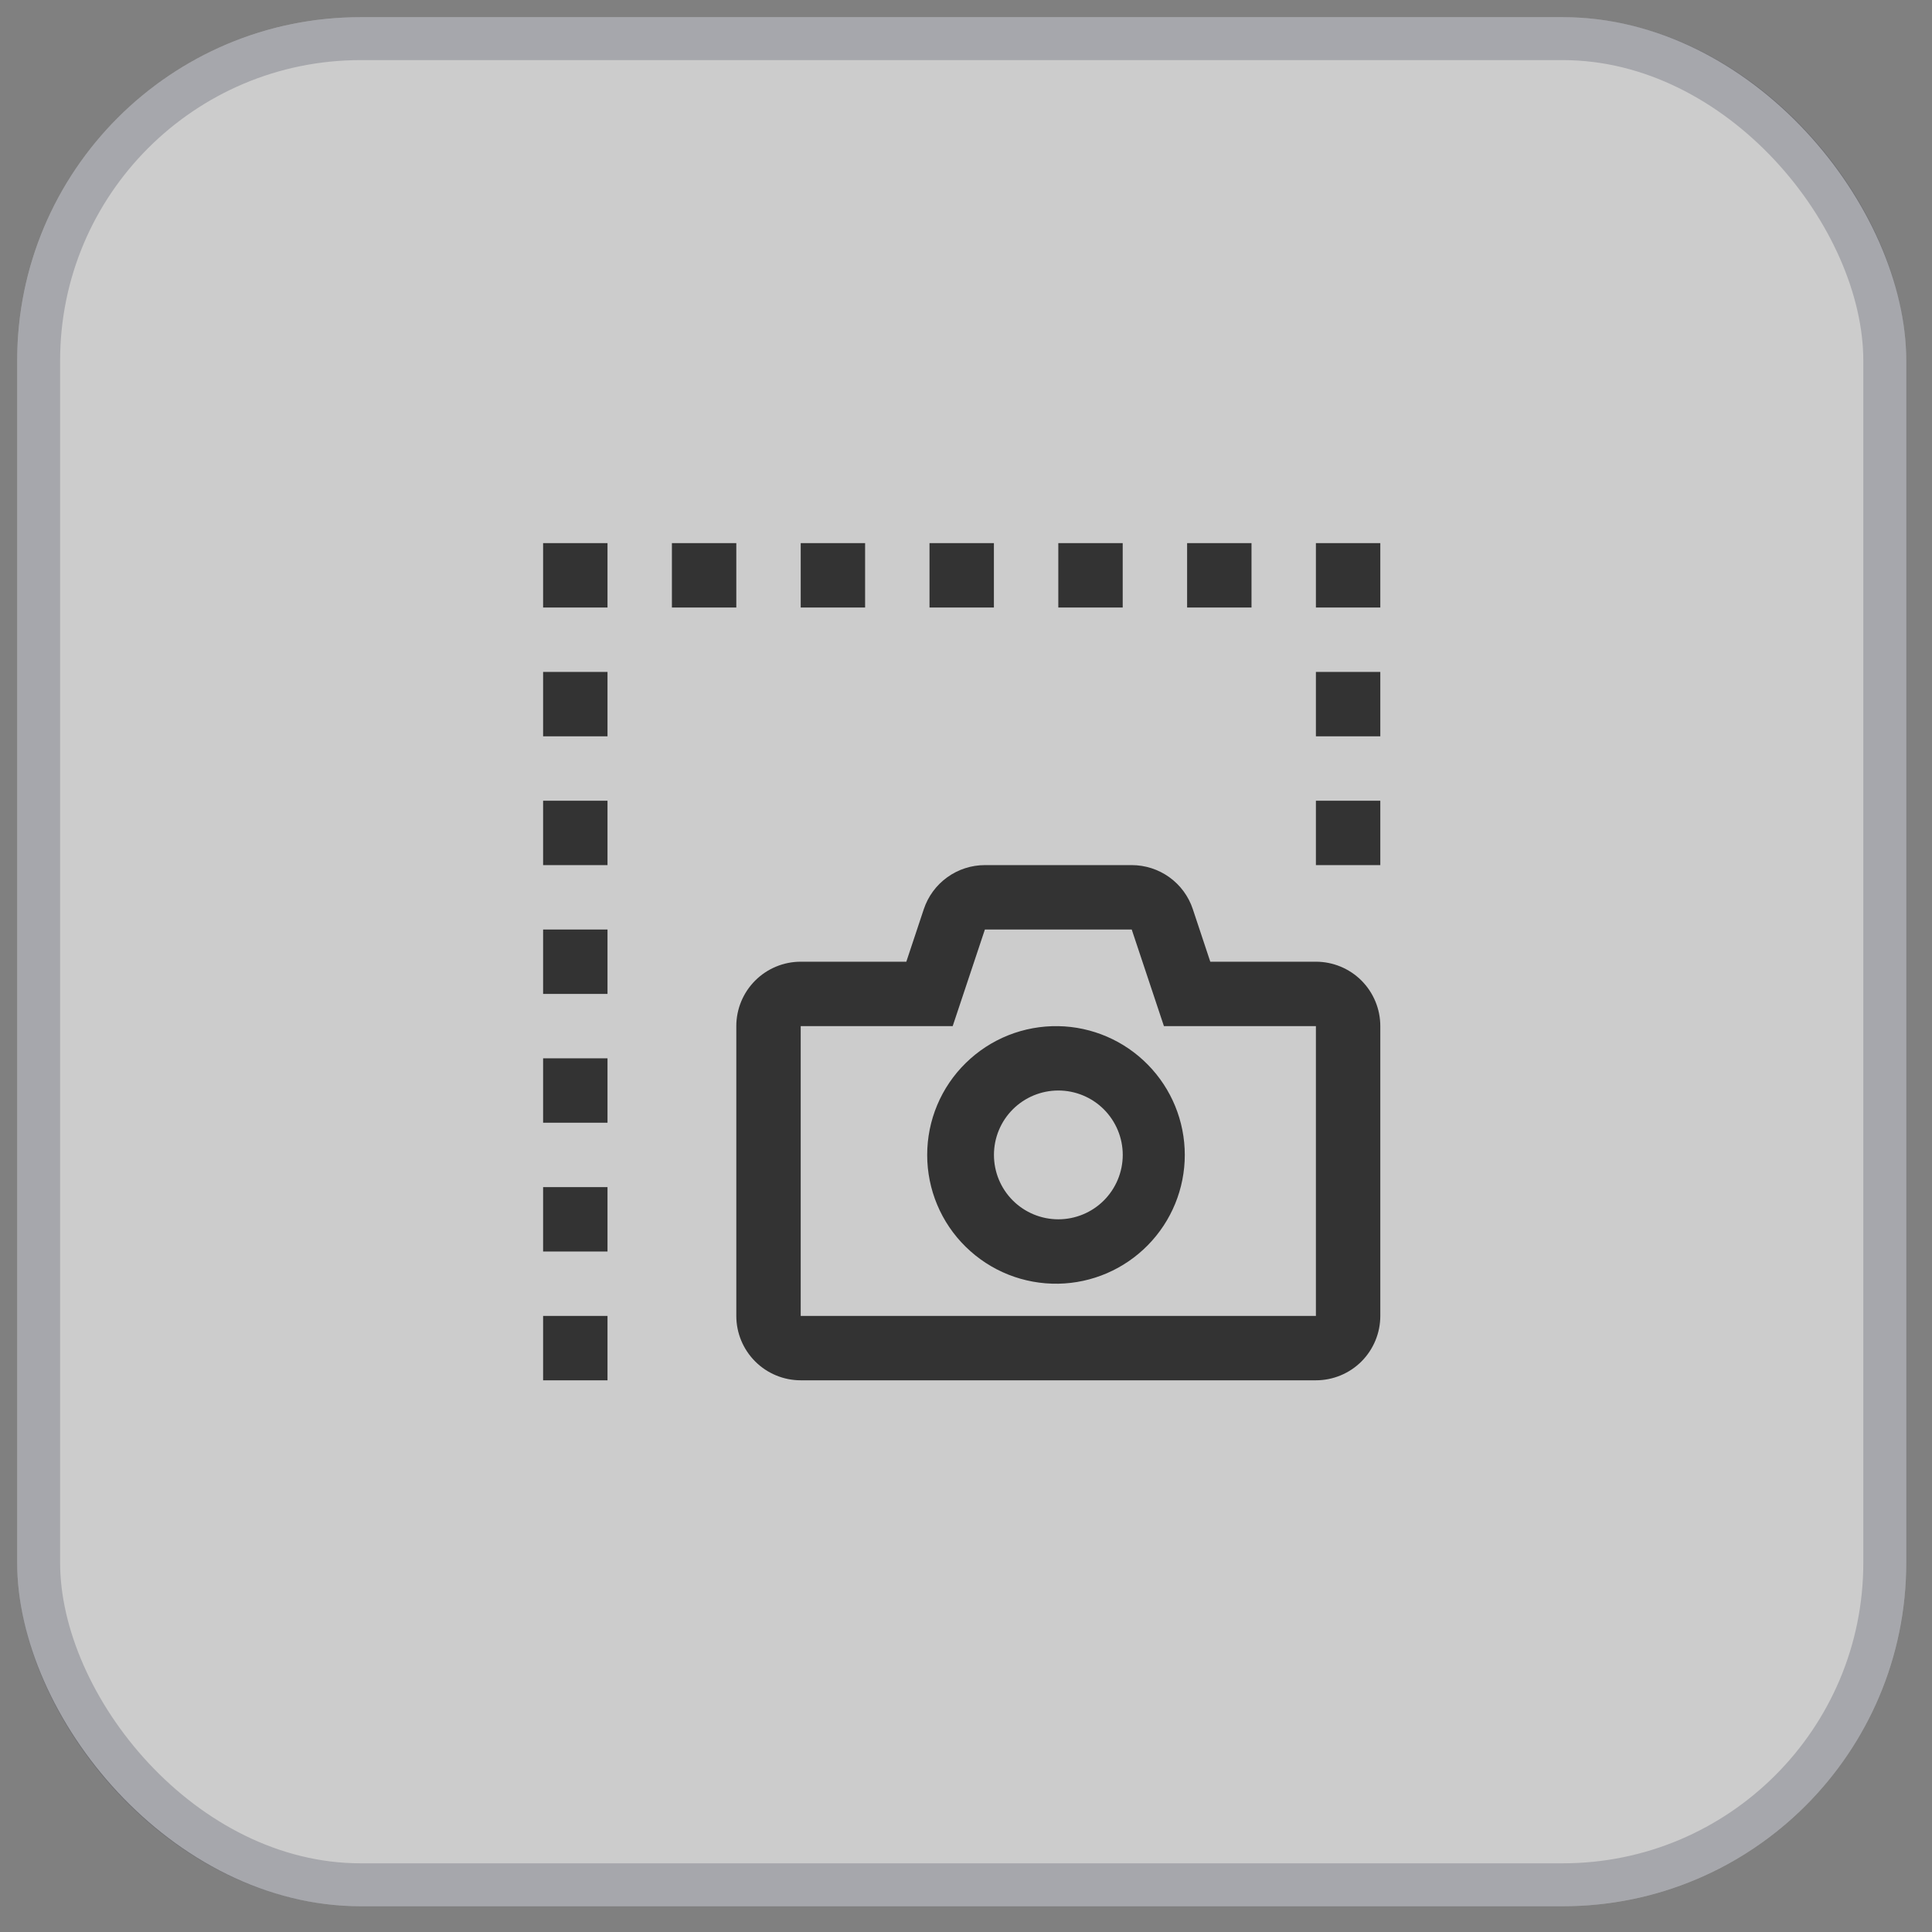 <svg width="45" height="45" viewBox="0 0 45 45" fill="none" xmlns="http://www.w3.org/2000/svg">
<rect x="0" y="0" width="45" height="45" fill="#808080" stroke="none"/>
<g opacity="0.6">
<rect x="0.4" y="0.4" width="44" height="44" rx="8" fill="white"/>
<rect x="0.9" y="0.9" width="43" height="43" rx="7.5" stroke="#05092B" stroke-opacity="0.25"/>
<path d="M24.651 29.9C24.252 29.907 23.856 29.835 23.486 29.688C23.115 29.54 22.778 29.32 22.494 29.041C22.209 28.762 21.983 28.429 21.829 28.061C21.675 27.694 21.596 27.299 21.596 26.901C21.596 26.502 21.675 26.107 21.829 25.74C21.983 25.372 22.209 25.039 22.494 24.76C22.778 24.481 23.115 24.261 23.486 24.113C23.856 23.966 24.252 23.894 24.651 23.901C25.436 23.915 26.186 24.238 26.736 24.799C27.287 25.36 27.596 26.114 27.596 26.901C27.596 27.687 27.287 28.441 26.736 29.002C26.186 29.563 25.436 29.886 24.651 29.9ZM24.651 25.4C24.253 25.4 23.871 25.558 23.59 25.839C23.308 26.121 23.151 26.502 23.151 26.9C23.151 27.298 23.308 27.679 23.59 27.961C23.871 28.242 24.253 28.4 24.651 28.4C25.048 28.4 25.43 28.242 25.711 27.961C25.992 27.679 26.151 27.298 26.151 26.9C26.151 26.502 25.992 26.121 25.711 25.839C25.43 25.558 25.048 25.4 24.651 25.4Z" fill="black"/>
<path d="M30.65 32.15H18.65C18.253 32.15 17.871 31.992 17.59 31.711C17.308 31.429 17.15 31.048 17.15 30.65V23.9C17.15 23.502 17.308 23.121 17.59 22.839C17.871 22.558 18.253 22.4 18.65 22.4H21.11L21.517 21.176C21.617 20.877 21.808 20.617 22.064 20.433C22.319 20.249 22.626 20.15 22.941 20.15H26.359C26.674 20.15 26.982 20.249 27.237 20.433C27.493 20.617 27.684 20.877 27.783 21.176L28.19 22.4H30.65C31.048 22.4 31.43 22.558 31.711 22.839C31.992 23.121 32.15 23.502 32.15 23.9V30.65C32.15 31.048 31.992 31.429 31.711 31.711C31.43 31.992 31.048 32.15 30.65 32.15ZM18.65 30.65H30.65V23.9H27.11L26.36 21.65H22.94L22.19 23.9H18.65V30.65ZM30.65 18.65H32.15V20.15H30.65V18.65ZM30.65 15.65H32.15V17.15H30.65V15.65ZM30.65 12.65H32.15V14.15H30.65V12.65ZM27.65 12.65H29.15V14.15H27.65V12.65ZM24.65 12.65H26.15V14.15H24.65V12.65ZM21.65 12.65H23.15V14.15H21.65V12.65ZM18.65 12.65H20.15V14.15H18.65V12.65ZM15.65 12.65H17.15V14.15H15.65V12.65ZM12.65 12.65H14.15V14.15H12.65V12.65ZM12.65 15.65H14.15V17.15H12.65V15.65ZM12.65 18.65H14.15V20.15H12.65V18.65ZM12.65 21.65H14.15V23.15H12.65V21.65ZM12.65 24.65H14.15V26.15H12.65V24.65ZM12.65 27.65H14.15V29.15H12.65V27.65ZM12.65 30.65H14.15V32.15H12.65V30.65Z" fill="black"/>
</g>
</svg>
